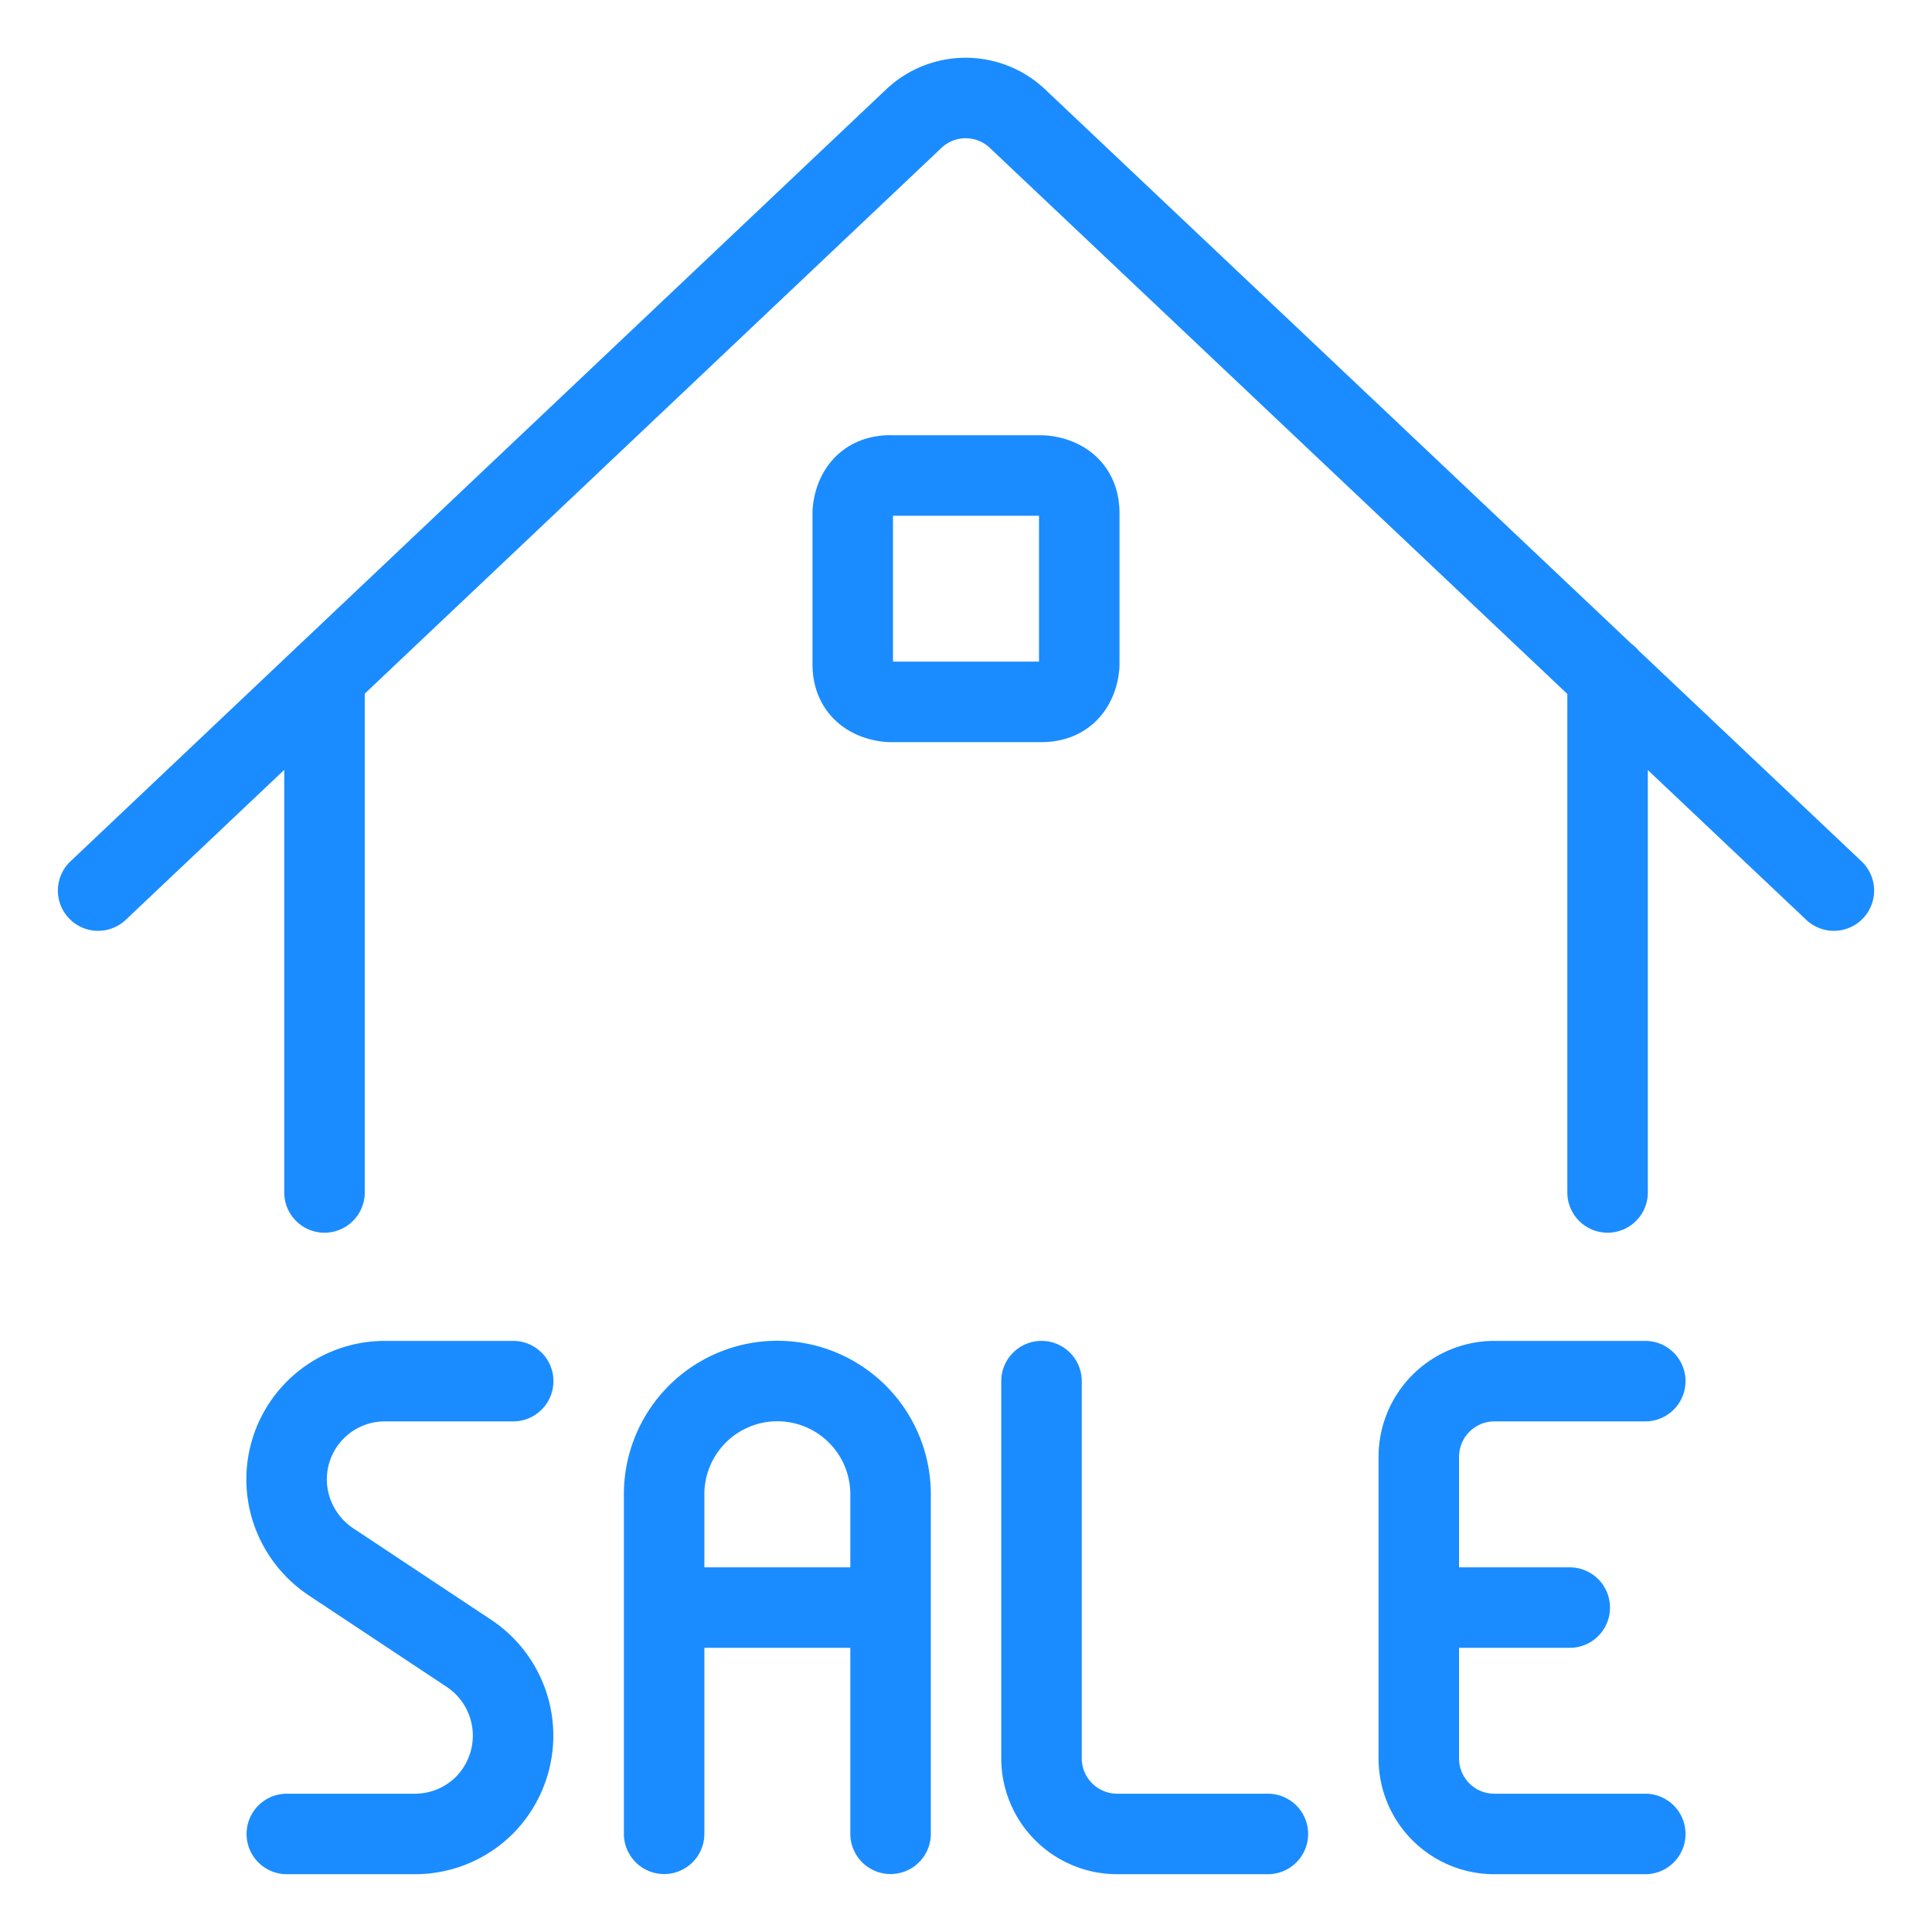 <svg viewBox="0 0 24 24" fill="none" xmlns="http://www.w3.org/2000/svg"><path d="M4.031 8.4v6.413m-2.812-3.75 10.144-9.6a.937.937 0 0 1 1.265 0l10.153 9.6M19.97 8.4v6.413M8.25 22.78v-4.218a1.406 1.406 0 0 1 2.813 0v4.218M8.25 19.97h2.813m9.375 2.812h-1.875a.937.937 0 0 1-.938-.937v-3.75a.94.94 0 0 1 .938-.938h1.875m-2.813 2.813H19.5m-6.562-2.813v4.688a.94.94 0 0 0 .937.937h1.875m-9.375-5.625H4.781a1.22 1.22 0 0 0-1.075 1.798c.095.178.233.33.4.443l1.725 1.144a1.228 1.228 0 0 1 .187 1.883 1.22 1.22 0 0 1-.862.357H3.563m7.5-16.875h1.874s.47 0 .47.469V8.25s0 .469-.47.469h-1.874s-.47 0-.47-.469V6.375s0-.469.47-.469" stroke="#1A8CFF" stroke-linecap="round" stroke-linejoin="round"/></svg>